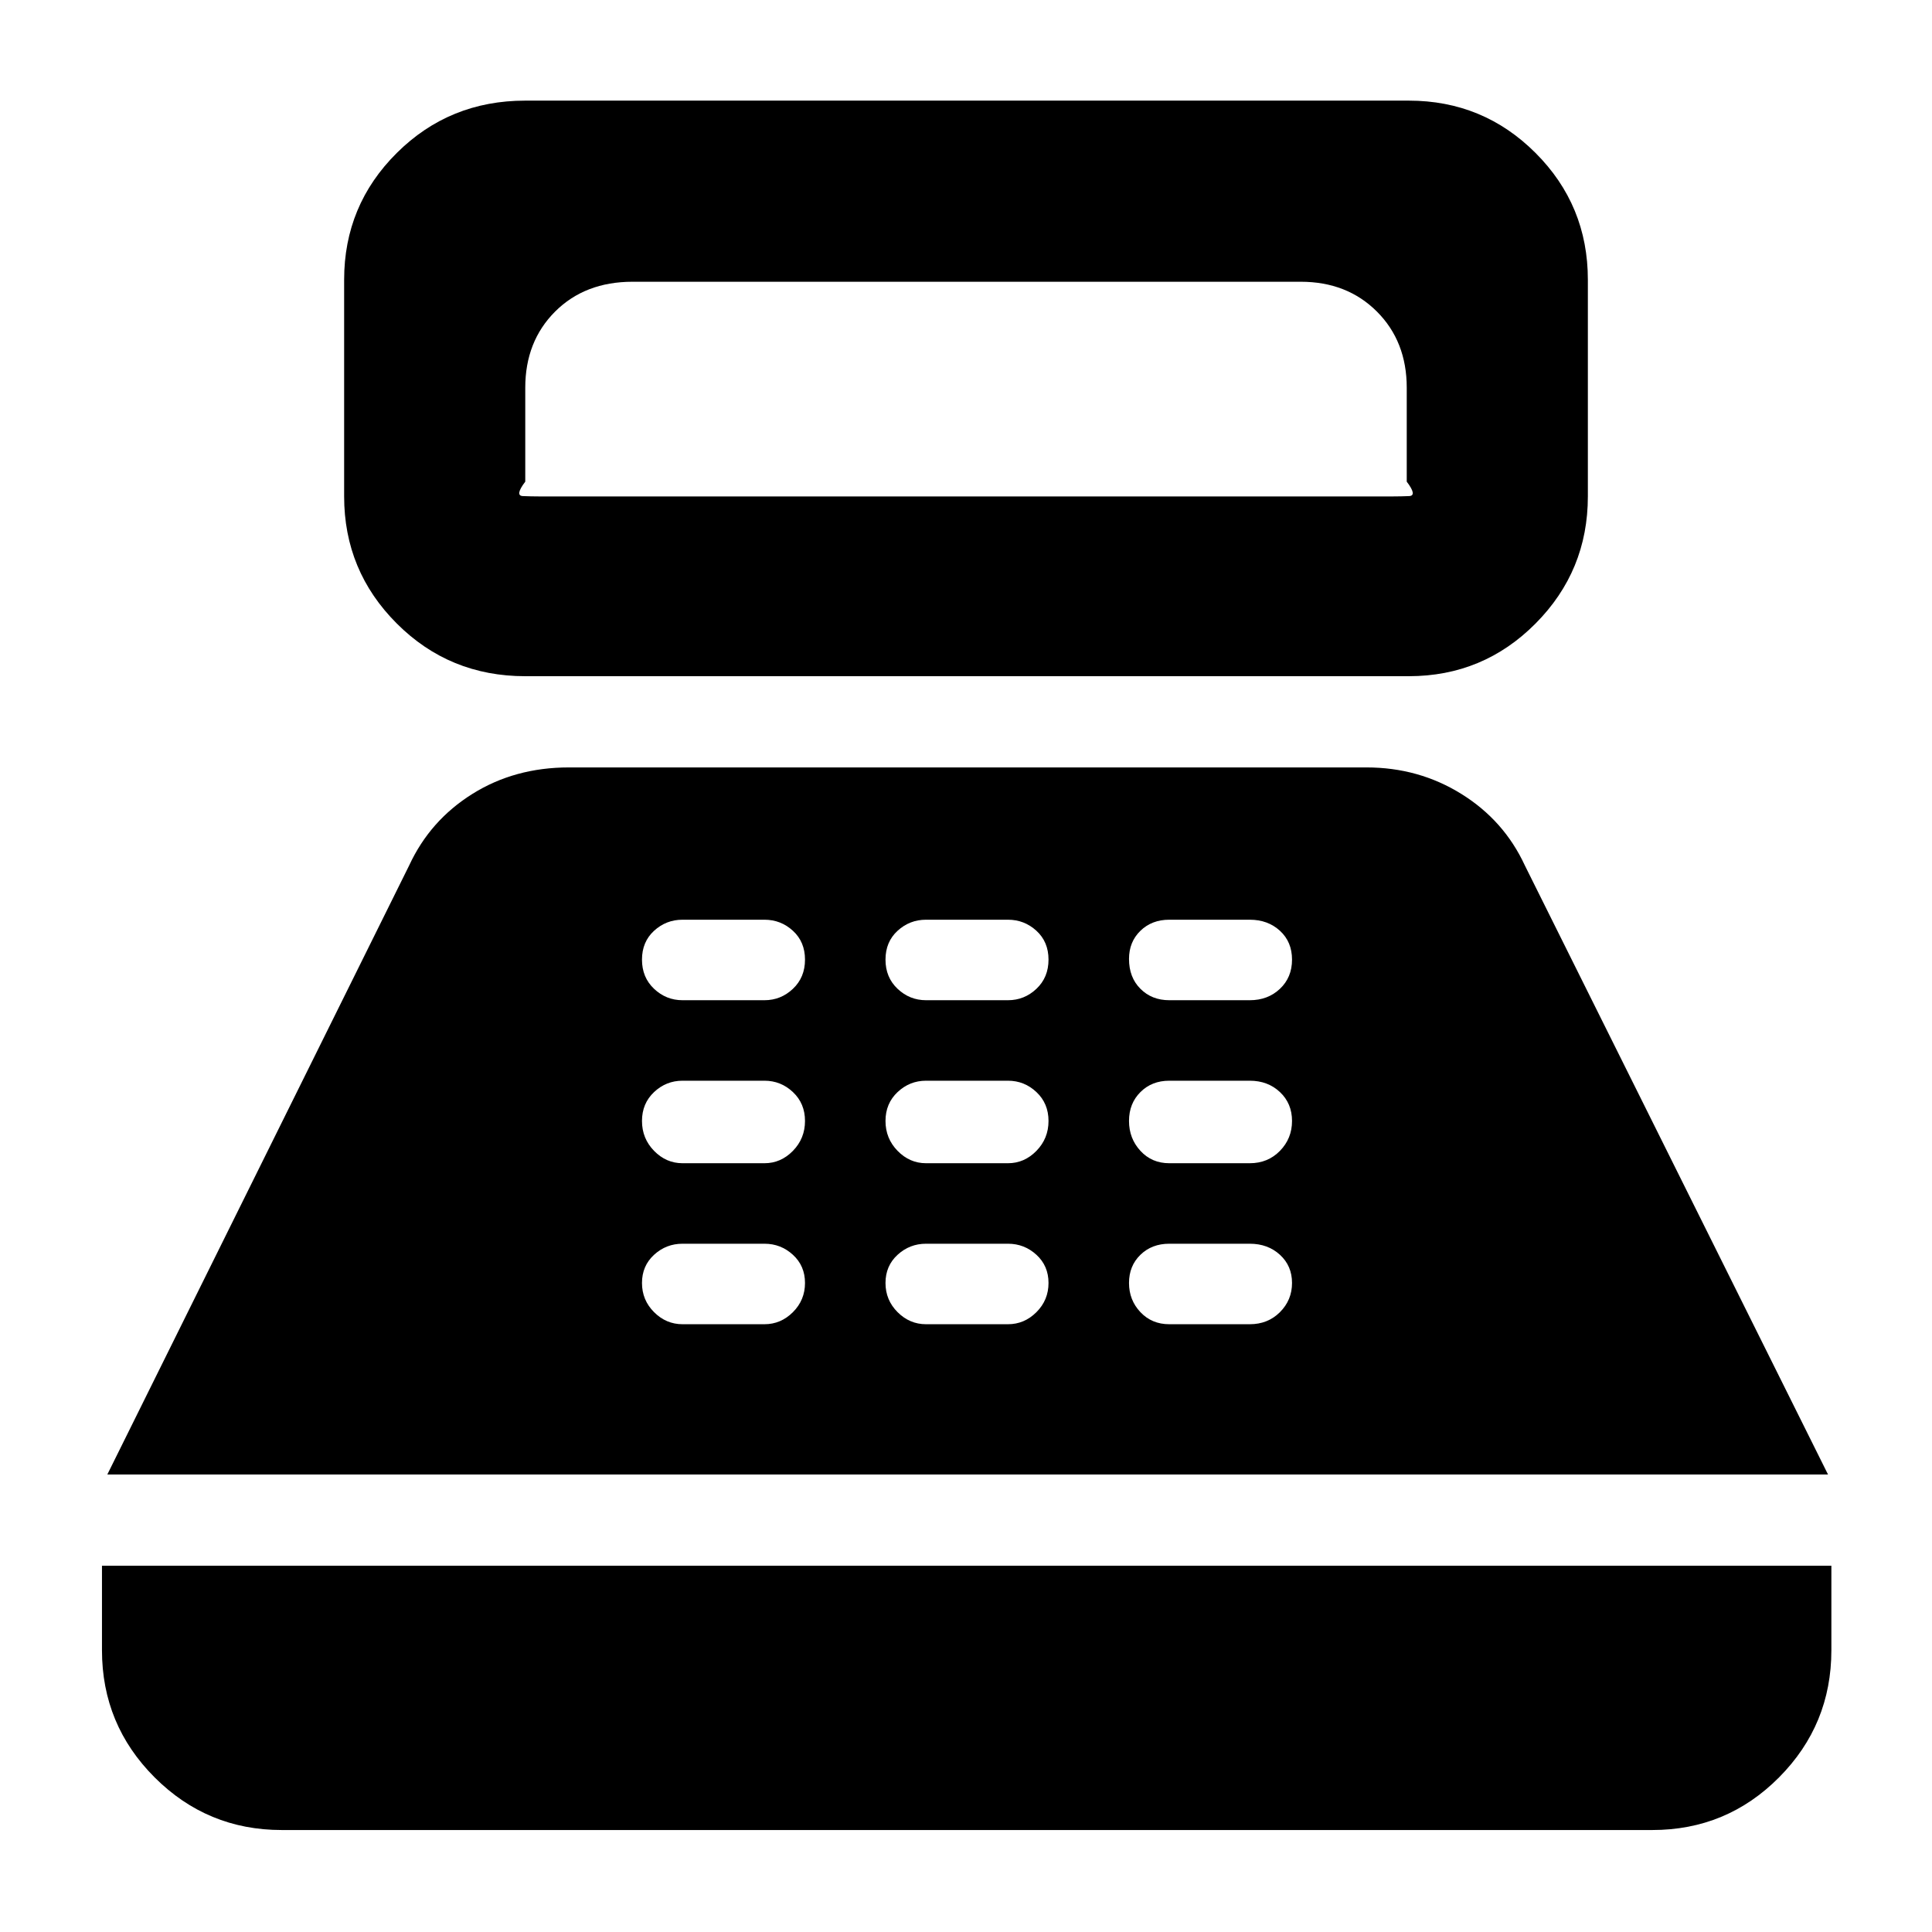 <svg xmlns="http://www.w3.org/2000/svg" height="40" viewBox="0 -960 960 960" width="40"><path d="M261-624q-37.67 0-63.83-26.17Q171-676.33 171-713.33V-821q0-37 26.17-63 26.16-26 63.83-26h439q37 0 63 26t26 63v107.67q0 37-26 63.16Q737-624 700-624H261Zm6.67-89.33h424.66q3.67 0 7.84-.17 4.16-.17-1.17-7.17v-46.66q0-23.02-14.82-37.85Q669.35-820 646.33-820h-332q-23.66 0-38.5 14.82Q261-790.35 261-767.33v46.66q-5.33 7-1.17 7.17 4.17.17 7.84.17ZM140-50.67q-37 0-63.17-26.16Q50.67-103 50.67-140v-42H910v42q0 37-26 63.17-26 26.16-63 26.16H140ZM53.33-227.33l150-302.67q10.34-22.33 31.38-35.5 21.04-13.17 47.96-13.17H679q25.95 0 47.14 13.17t31.53 35.5l150.66 302.67h-855ZM339.14-302h40.72q8.14 0 14.14-6t6-14.5q0-8.5-6-14t-14.14-5.5h-40.72q-8.14 0-14.14 5.5t-6 14q0 8.5 6 14.5t14.14 6Zm0-80h40.72q8.14 0 14.14-6.15t6-14.85q0-8.7-6-14.35T379.86-423h-40.72q-8.14 0-14.14 5.65T319-403q0 8.7 6 14.85t14.14 6.15Zm0-81h40.72q8.14 0 14.14-5.67 6-5.66 6-14.5 0-8.83-6-14.33t-14.14-5.5h-40.72q-8.14 0-14.14 5.5t-6 14.33q0 8.84 6 14.5 6 5.67 14.14 5.67Zm121 161h40.72q8.14 0 14.14-6t6-14.5q0-8.5-6-14t-14.14-5.5h-40.72q-8.14 0-14.14 5.5t-6 14q0 8.5 6 14.5t14.14 6Zm0-80h40.72q8.14 0 14.14-6.15t6-14.85q0-8.7-6-14.35T500.86-423h-40.72q-8.14 0-14.14 5.65T440-403q0 8.7 6 14.85t14.14 6.15Zm0-81h40.72q8.14 0 14.14-5.67 6-5.66 6-14.5 0-8.83-6-14.33t-14.14-5.5h-40.72q-8.14 0-14.14 5.5t-6 14.33q0 8.84 6 14.5 6 5.67 14.14 5.67ZM581-302h40q9 0 15-6t6-14.5q0-8.5-6-14t-15-5.5h-40q-8.67 0-14.33 5.5-5.67 5.5-5.67 14t5.67 14.5q5.66 6 14.33 6Zm0-80h40q9 0 15-6.15t6-14.85q0-8.7-6-14.35T621-423h-40q-8.67 0-14.33 5.65Q561-411.7 561-403t5.67 14.85Q572.33-382 581-382Zm0-81h40q9 0 15-5.67 6-5.66 6-14.5 0-8.83-6-14.33t-15-5.5h-40q-8.67 0-14.33 5.5-5.67 5.5-5.67 14 0 9.17 5.67 14.83Q572.33-463 581-463Z"/></svg>